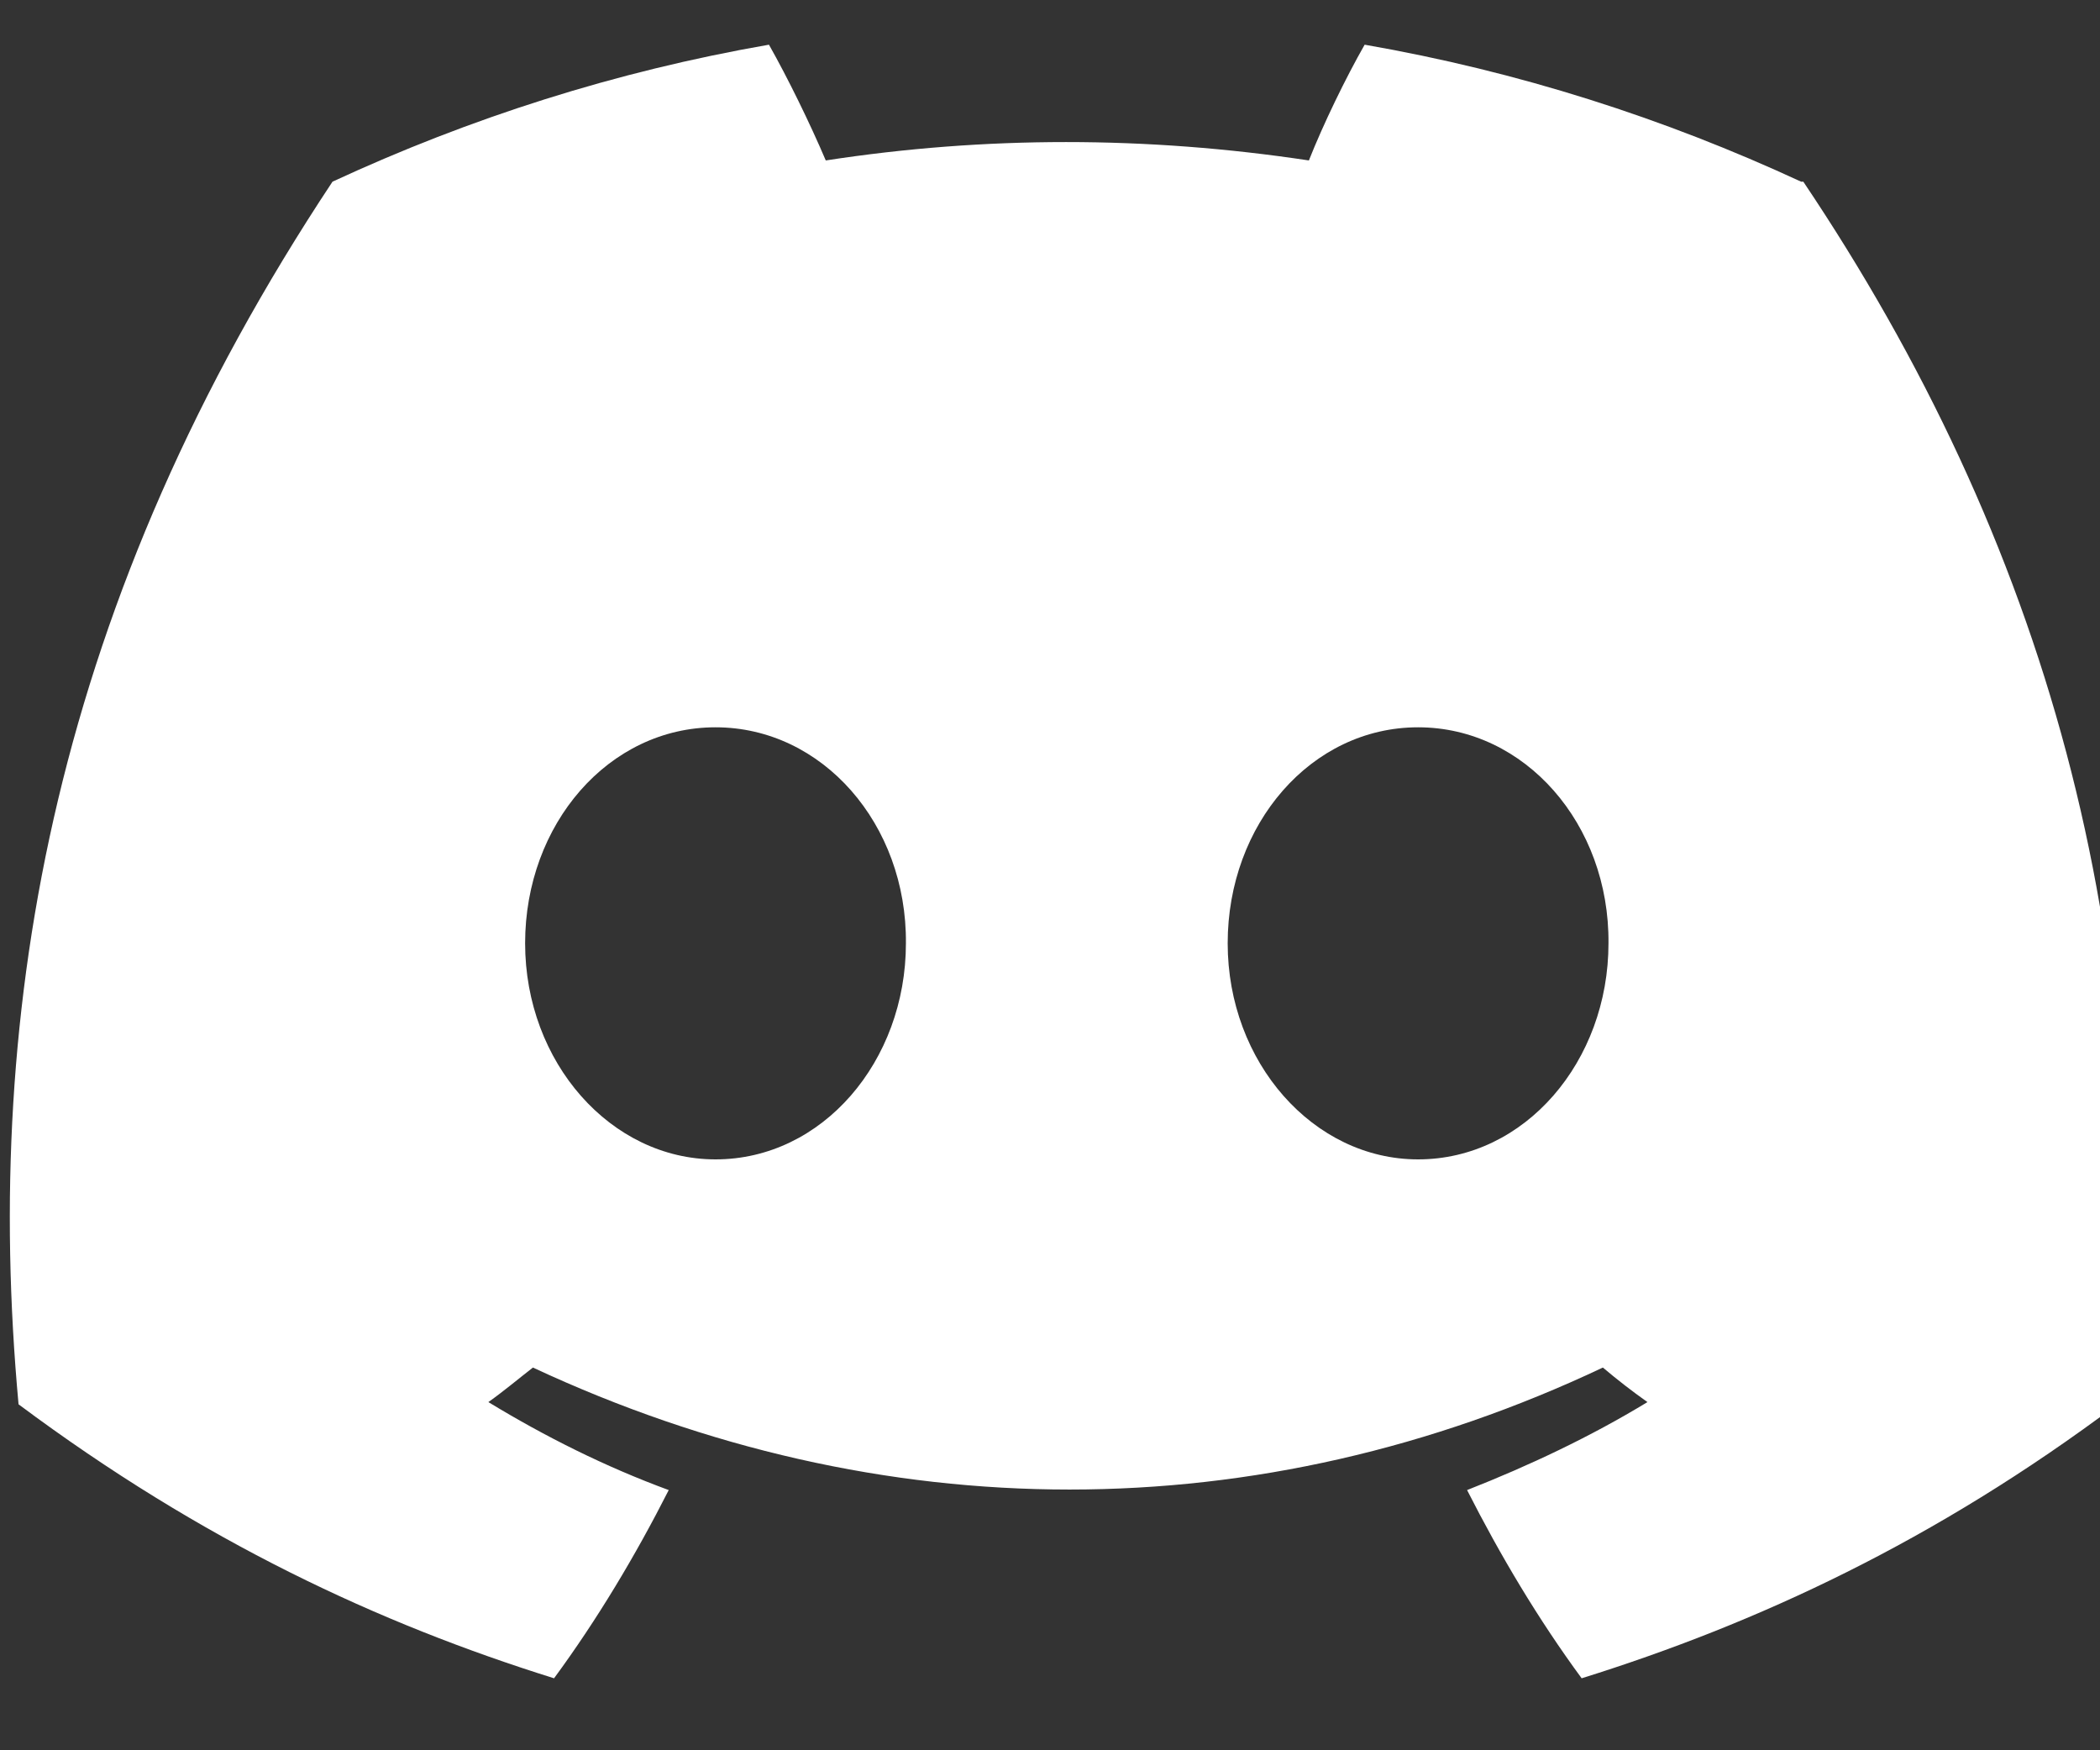 <svg width="18" height="15" viewBox="0 0 18 15" fill="none" xmlns="http://www.w3.org/2000/svg">
<rect x="0" y="0" width="18" height="15" fill="#333333" stroke="none"/>
<path d="M15.438 1.557C14.264 1.013 13.014 0.612 11.697 0.383C11.534 0.669 11.344 1.06 11.219 1.375C9.826 1.165 8.442 1.165 7.078 1.375C6.944 1.06 6.753 0.669 6.591 0.383C5.274 0.612 4.024 1.013 2.85 1.557C0.483 5.126 -0.156 8.609 0.159 12.035C1.733 13.209 3.251 13.915 4.749 14.383C5.121 13.877 5.446 13.333 5.732 12.77C5.188 12.57 4.673 12.312 4.186 12.016C4.32 11.921 4.444 11.816 4.568 11.72C7.555 13.114 10.79 13.114 13.739 11.72C13.863 11.825 13.987 11.921 14.121 12.016C13.634 12.312 13.109 12.56 12.575 12.77C12.861 13.333 13.185 13.877 13.557 14.383C15.056 13.915 16.583 13.209 18.148 12.035C18.52 8.056 17.508 4.61 15.457 1.557H15.438ZM6.133 9.936C5.236 9.936 4.501 9.105 4.501 8.084C4.501 7.063 5.217 6.233 6.133 6.233C7.049 6.233 7.774 7.063 7.765 8.084C7.765 9.096 7.049 9.936 6.133 9.936ZM12.155 9.936C11.258 9.936 10.523 9.105 10.523 8.084C10.523 7.063 11.239 6.233 12.155 6.233C13.071 6.233 13.796 7.063 13.787 8.084C13.787 9.096 13.071 9.936 12.155 9.936Z" fill="white"/>
</svg>
